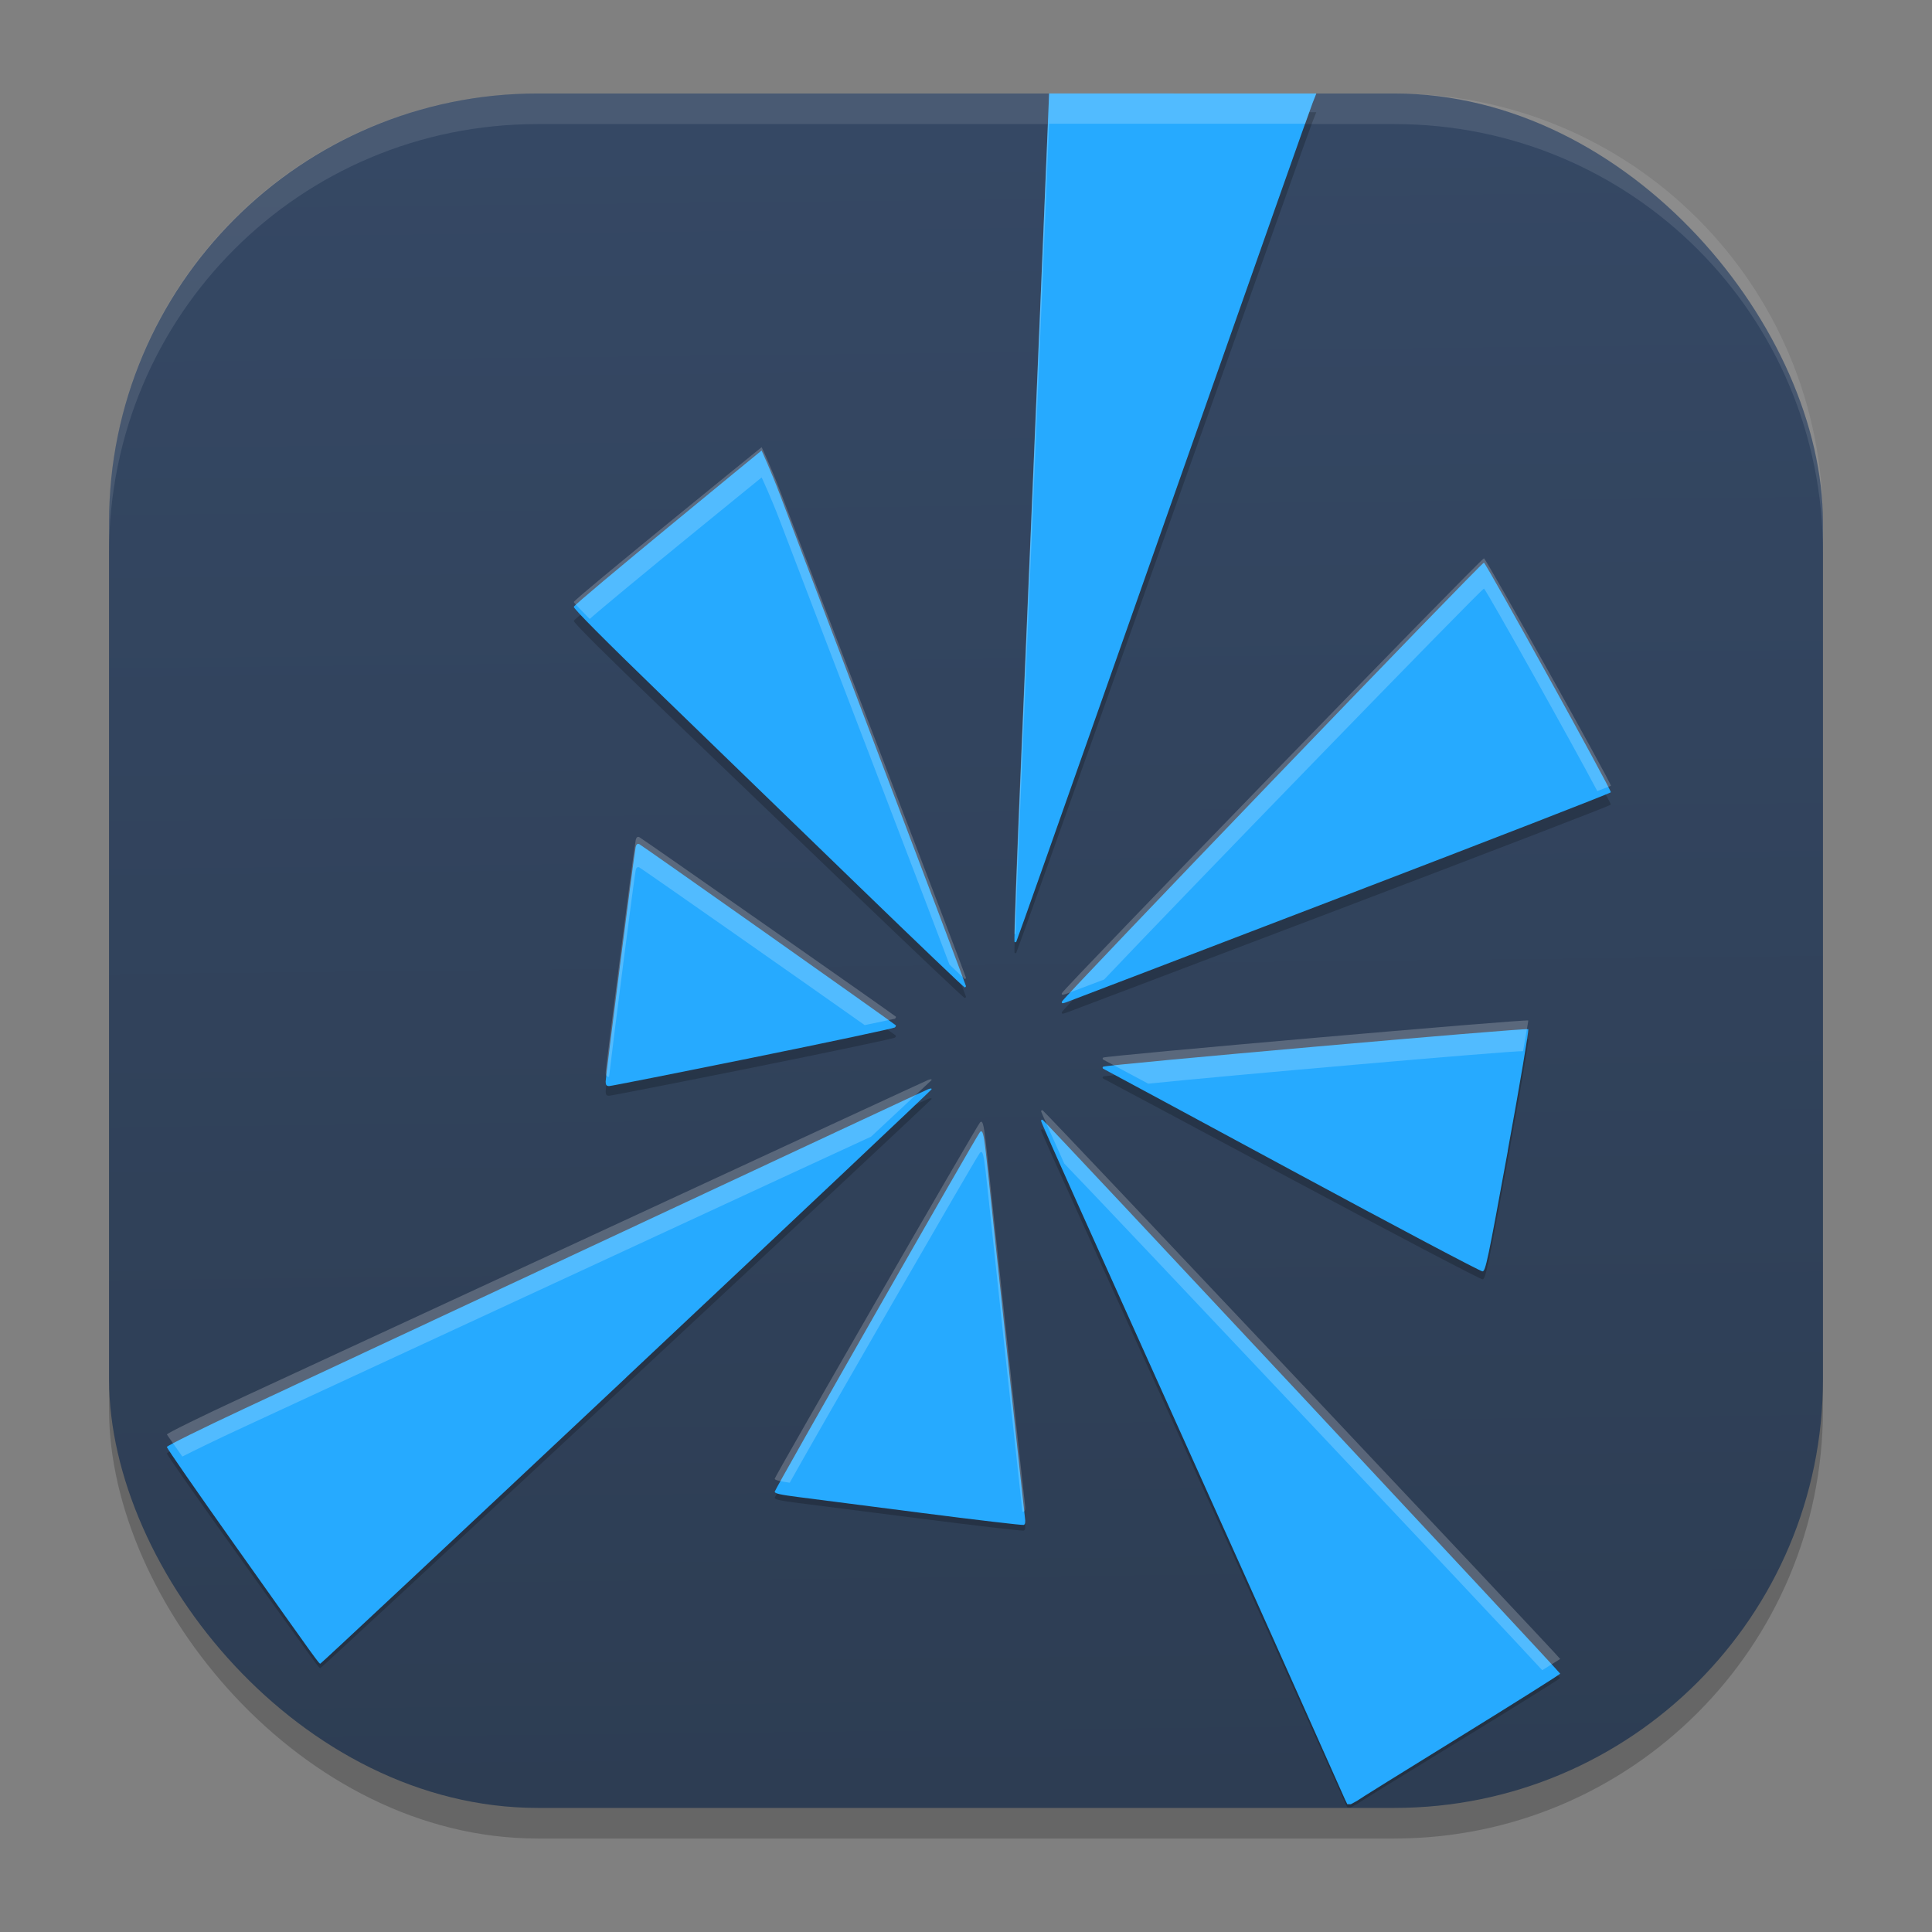 <?xml version="1.0" encoding="UTF-8" standalone="no"?>
<svg
   width="62"
   height="62"
   version="1.1"
   id="svg29"
   sodipodi:docname="thinkorswim.svg"
   inkscape:version="1.4 (unknown)"
   xmlns:inkscape="http://www.inkscape.org/namespaces/inkscape"
   xmlns:sodipodi="http://sodipodi.sourceforge.net/DTD/sodipodi-0.dtd"
   xmlns:xlink="http://www.w3.org/1999/xlink"
   xmlns="http://www.w3.org/2000/svg"
   xmlns:svg="http://www.w3.org/2000/svg">
  <rect width="100%" height="100%" fill="#808080" stroke="none"/>
  <defs
     id="defs29">
    <linearGradient
       id="linearGradient29"
       inkscape:collect="always">
      <stop
         style="stop-color:#2d3d53;stop-opacity:1;"
         offset="0"
         id="stop29" />
      <stop
         style="stop-color:#354864;stop-opacity:1;"
         offset="1"
         id="stop30" />
    </linearGradient>
    <linearGradient
       inkscape:collect="always"
       xlink:href="#linearGradient29"
       id="linearGradient30"
       x1="30.783"
       y1="60"
       x2="30.194"
       y2="5"
       gradientUnits="userSpaceOnUse"
       gradientTransform="matrix(0.982,0,0,0.982,-0.429,-0.93)" />
    <linearGradient
       id="paint1_linear_11_148"
       x1="12.693"
       y1="20.531"
       x2="12.693"
       y2="5.608"
       gradientUnits="userSpaceOnUse"
       gradientTransform="matrix(2.68,0,0,2.68,-3.022,-3.54)">
      <stop
         stop-color="#FD5900"
         id="stop4" />
      <stop
         offset="1"
         stop-color="#FFDE00"
         id="stop5" />
    </linearGradient>
  </defs>
  <sodipodi:namedview
     id="namedview29"
     pagecolor="#ffffff"
     bordercolor="#000000"
     borderopacity="0.25"
     inkscape:showpageshadow="2"
     inkscape:pageopacity="0.0"
     inkscape:pagecheckerboard="0"
     inkscape:deskcolor="#d1d1d1"
     inkscape:zoom="7.0710678"
     inkscape:cx="30.19346"
     inkscape:cy="41.507168"
     inkscape:window-width="1920"
     inkscape:window-height="998"
     inkscape:window-x="0"
     inkscape:window-y="0"
     inkscape:window-maximized="1"
     inkscape:current-layer="svg29" />
  <rect
     style="opacity:0.2;stroke-width:0.982"
     width="55"
     height="55.018"
     x="3.5"
     y="3.982"
     ry="13.754"
     id="rect1" />
  <rect
     style="fill:url(#linearGradient30);stroke-width:0.982"
     width="55"
     height="55.018"
     x="3.5"
     y="3"
     ry="13.754"
     id="rect2" />
  <path
     style="opacity:0.1;fill:#ffffff;stroke-width:0.982"
     d="M 17.25,3 C 9.632,3 3.5,9.134 3.5,16.754 v 0.982 c 0,-7.62 6.133,-13.754 13.75,-13.754 h 27.5 c 7.617,0 13.75,6.134 13.75,13.754 V 16.754 C 58.5,9.134 52.367,3 44.75,3 Z"
     id="path28" />
  <g
     id="g1"
     transform="translate(8.355,-51)">
    <path
       style="opacity:0.2;stroke-width:0.986"
       d="m 25.312,54.6 -0.022,0.545 c -0.022,0.616 -0.493,11.748 -0.87,20.551 -0.137,3.216 -0.236,5.862 -0.219,5.878 0.017,0.017 0.042,0.02 0.055,0.008 0.014,-0.012 1.565,-4.357 3.448,-9.655 4.894,-13.77 5.928,-16.676 6.062,-17.021 l 0.12,-0.305 z m -9.226,11.353 c 0,0 -5.977,4.844 -6.027,4.97 -0.02,0.05 0.977,1.043 2.92,2.909 1.623,1.558 4.442,4.265 6.264,6.014 1.822,1.749 3.334,3.18 3.358,3.18 0.024,0 0.044,-0.021 0.044,-0.045 h -0.003 c 0,-0.024 -1.229,-3.251 -2.732,-7.172 -1.503,-3.921 -2.963,-7.736 -3.246,-8.479 -0.283,-0.743 -0.58,-1.376 -0.58,-1.376 z m 23.179,3.567 c -0.064,-0.021 -13.517,13.844 -13.543,13.959 -0.014,0.061 0.016,0.064 0.139,0.021 0.085,-0.029 4.047,-1.532 8.805,-3.339 4.757,-1.807 8.664,-3.31 8.673,-3.339 0.022,-0.068 -4,-7.278 -4.074,-7.302 z m -27.106,8.949 c -0.059,-0.022 -0.094,0.007 -0.115,0.093 -0.046,0.193 -0.963,7.297 -0.963,7.459 0,0.107 0.029,0.143 0.109,0.143 0.059,0 2.136,-0.407 4.616,-0.906 2.479,-0.499 4.53,-0.931 4.558,-0.959 0.028,-0.028 0.04,-0.058 0.027,-0.069 -0.146,-0.123 -8.17,-5.738 -8.233,-5.761 z m 28.53,5.886 c -0.057,-0.051 -13.586,1.132 -13.645,1.193 -0.024,0.025 -0.02,0.056 0.014,0.069 0.029,0.012 2.754,1.469 6.054,3.235 3.3,1.766 6.049,3.208 6.109,3.203 0.098,-0.008 0.166,-0.329 0.812,-3.836 h -0.003 c 0.388,-2.104 0.684,-3.843 0.659,-3.865 z m -19.261,1.91 c -0.07,0.026 -4.478,2.066 -9.797,4.532 -5.319,2.466 -10.788,4.997 -12.152,5.629 -1.364,0.631 -2.48,1.179 -2.48,1.217 0,0.037 0.965,1.417 2.144,3.065 2.792,3.902 2.735,3.822 2.784,3.822 0.022,0 4.439,-4.095 9.816,-9.1 v -0.003 c 5.377,-5.006 9.784,-9.126 9.795,-9.156 0.014,-0.036 -0.025,-0.037 -0.109,-0.005 z m 3.675,0.972 c -0.027,-0.01 -0.049,0.006 -0.049,0.035 0,0.028 0.516,1.187 1.146,2.574 0.63,1.387 2.815,6.198 4.856,10.691 2.041,4.494 3.717,8.241 3.754,8.317 l 0.071,0.146 h 0.112 c 0.067,-0.037 0.193,-0.102 0.197,-0.106 0.015,-0.02 1.49,-0.929 3.276,-2.021 1.786,-1.092 3.246,-2.003 3.246,-2.024 0,-0.047 -16.541,-17.587 -16.609,-17.611 z m -1.95,0.375 c -0.018,-0.017 -0.038,-0.009 -0.06,0.016 -0.111,0.121 -6.587,11.366 -6.587,11.435 0,0.057 0.185,0.098 0.755,0.17 0.414,0.052 2.194,0.28 3.957,0.505 1.763,0.225 3.24,0.396 3.279,0.382 0.049,-0.017 0.061,-0.087 0.038,-0.242 -0.028,-0.202 -0.992,-9.128 -1.214,-11.252 -0.073,-0.691 -0.113,-0.964 -0.167,-1.015 z"
       id="path3" />
    <path
       style="fill:#26aaff;stroke-width:0.99"
       d="m 25.312,54 -0.022,0.55 c -0.022,0.622 -0.493,11.856 -0.87,20.74 -0.137,3.245 -0.236,5.915 -0.219,5.932 0.017,0.017 0.042,0.02 0.055,0.008 0.014,-0.012 1.565,-4.397 3.448,-9.744 4.894,-13.897 5.928,-16.829 6.062,-17.178 L 33.887,54 Z m -9.226,11.457 c 0,0 -5.977,4.889 -6.027,5.016 -0.02,0.051 0.977,1.053 2.92,2.935 1.623,1.572 4.442,4.304 6.264,6.069 1.822,1.765 3.334,3.209 3.358,3.209 0.024,0 0.044,-0.021 0.044,-0.046 h -0.003 c 0,-0.024 -1.229,-3.281 -2.732,-7.238 -1.503,-3.957 -2.963,-7.807 -3.246,-8.557 -0.283,-0.749 -0.58,-1.389 -0.58,-1.389 z m 23.179,3.6 c -0.064,-0.021 -13.517,13.972 -13.543,14.087 -0.014,0.062 0.016,0.064 0.139,0.021 0.085,-0.029 4.047,-1.546 8.805,-3.37 4.757,-1.823 8.664,-3.34 8.673,-3.37 0.022,-0.069 -4,-7.345 -4.074,-7.369 z m -27.106,9.031 c -0.059,-0.022 -0.094,0.007 -0.115,0.094 -0.046,0.195 -0.963,7.364 -0.963,7.527 0,0.108 0.029,0.145 0.109,0.145 0.059,0 2.136,-0.411 4.616,-0.914 2.479,-0.503 4.53,-0.94 4.558,-0.968 0.028,-0.028 0.04,-0.059 0.027,-0.07 -0.146,-0.124 -8.17,-5.791 -8.233,-5.814 z m 28.53,5.94 c -0.057,-0.051 -13.586,1.142 -13.645,1.204 -0.024,0.025 -0.02,0.057 0.014,0.07 0.029,0.012 2.754,1.482 6.054,3.265 3.3,1.783 6.049,3.238 6.109,3.233 0.098,-0.008 0.166,-0.332 0.812,-3.871 h -0.003 c 0.388,-2.123 0.684,-3.878 0.659,-3.9 z m -19.261,1.927 c -0.07,0.026 -4.478,2.085 -9.797,4.573 -5.319,2.488 -10.788,5.043 -12.152,5.68 -1.364,0.637 -2.48,1.19 -2.48,1.228 0,0.038 0.965,1.43 2.144,3.093 2.792,3.938 2.735,3.858 2.784,3.858 0.022,0 4.439,-4.132 9.816,-9.184 v -0.003 c 5.377,-5.052 9.784,-9.21 9.795,-9.24 0.014,-0.036 -0.025,-0.037 -0.109,-0.005 z m 3.675,0.981 c -0.027,-0.01 -0.049,0.006 -0.049,0.035 0,0.029 0.516,1.198 1.146,2.598 0.63,1.399 2.815,6.255 4.856,10.79 2.041,4.535 3.717,8.317 3.754,8.393 L 34.882,108.9 h 0.112 c 0.067,-0.037 0.193,-0.103 0.197,-0.107 0.015,-0.021 1.49,-0.938 3.276,-2.04 1.786,-1.102 3.246,-2.022 3.246,-2.043 0,-0.048 -16.541,-17.748 -16.609,-17.773 z m -1.95,0.378 c -0.018,-0.017 -0.038,-0.01 -0.06,0.016 -0.111,0.122 -6.587,11.47 -6.587,11.54 0,0.058 0.185,0.099 0.755,0.172 0.414,0.053 2.194,0.283 3.957,0.509 1.763,0.227 3.24,0.399 3.279,0.386 0.049,-0.017 0.061,-0.088 0.038,-0.244 -0.028,-0.204 -0.992,-9.212 -1.214,-11.355 -0.073,-0.697 -0.113,-0.973 -0.167,-1.024 z"
       id="path4" />
    <path
       style="opacity:0.2;fill:#ffffff;stroke-width:0.986"
       d="m 25.311,54 -0.021,0.544 c -0.022,0.616 -0.493,11.746 -0.869,20.547 -0.137,3.215 -0.236,5.86 -0.219,5.877 0.011,0.011 0.023,0.007 0.035,0.006 0.016,-0.689 0.069,-2.224 0.184,-4.911 0.377,-8.801 0.847,-19.931 0.869,-20.547 l 0.021,-0.544 h 8.219 c 0.008,-0.022 0.231,-0.652 0.236,-0.666 L 33.887,54 Z m -9.225,11.351 c 0,0 -5.978,4.842 -6.027,4.968 -0.007,0.018 0.268,0.297 0.51,0.544 0.882,-0.78 5.518,-4.541 5.518,-4.541 6.6e-5,-5e-6 0.298,0.633 0.58,1.375 0.283,0.742 1.741,4.557 3.244,8.477 1.212,3.16 1.848,4.835 2.203,5.78 0.063,0.057 0.485,0.463 0.488,0.463 0.024,0 0.043,-0.02 0.043,-0.044 h -0.002 c 0,-0.024 -1.229,-3.25 -2.732,-7.17 -1.503,-3.92 -2.961,-7.735 -3.244,-8.477 -0.283,-0.742 -0.58,-1.375 -0.58,-1.375 z m 23.18,3.566 c -0.064,-0.021 -13.519,13.841 -13.545,13.956 -0.014,0.061 0.017,0.063 0.141,0.021 0.012,-0.004 1.065,-0.404 1.217,-0.461 2.206,-2.336 12.13,-12.563 12.188,-12.544 0.066,0.021 2.954,5.198 3.637,6.497 0.02,-0.009 0.437,-0.167 0.438,-0.169 0.022,-0.068 -4,-7.275 -4.074,-7.299 z m -27.107,8.946 c -0.059,-0.022 -0.092,0.007 -0.113,0.093 -0.046,0.193 -0.963,7.297 -0.963,7.459 0,0.106 0.029,0.142 0.107,0.142 0.161,-1.363 0.814,-6.458 0.855,-6.63 0.021,-0.086 0.054,-0.115 0.113,-0.093 0.055,0.021 5.634,3.928 7.236,5.063 0.174,-0.039 0.965,-0.199 0.971,-0.205 0.028,-0.028 0.04,-0.057 0.027,-0.068 -0.146,-0.122 -8.172,-5.737 -8.234,-5.761 z m 28.531,5.886 c -0.057,-0.051 -13.586,1.13 -13.645,1.191 -0.024,0.025 -0.02,0.057 0.014,0.07 0.007,0.003 1.152,0.617 1.434,0.766 2.304,-0.24 11.69,-1.062 12.029,-1.043 0.032,-0.206 0.174,-0.979 0.168,-0.984 z M 21.52,85.635 c -0.019,-7.9e-4 -0.05,0.007 -0.092,0.023 -0.07,0.026 -4.478,2.067 -9.797,4.532 -5.319,2.465 -10.787,4.995 -12.15,5.626 -1.364,0.631 -2.48,1.18 -2.48,1.218 0,0.009 0.402,0.569 0.496,0.708 0.435,-0.221 1.085,-0.538 1.984,-0.954 1.364,-0.631 6.831,-3.161 12.15,-5.626 4.326,-2.005 6.692,-3.098 7.969,-3.686 0.32,-0.301 1.935,-1.806 1.938,-1.812 0.007,-0.018 0.001,-0.028 -0.018,-0.028 z m 3.584,0.996 c -0.027,-0.01 -0.049,0.006 -0.049,0.034 0,0.018 0.418,0.948 0.744,1.675 1.283,1.32 14.315,15.133 15.338,16.258 0.086,-0.056 0.576,-0.357 0.576,-0.36 0,-0.047 -16.542,-17.583 -16.609,-17.607 z m -1.949,0.374 c -0.018,-0.017 -0.038,-0.008 -0.061,0.017 -0.111,0.121 -6.588,11.363 -6.588,11.433 0,0.044 0.173,0.081 0.482,0.127 0.823,-1.484 6.003,-10.476 6.105,-10.589 0.023,-0.025 0.043,-0.034 0.061,-0.017 0.054,0.051 0.093,0.324 0.166,1.015 0.208,1.985 1.001,9.328 1.135,10.516 9.32e-4,-1.1e-4 0.041,0.004 0.041,0.004 0.049,-0.017 0.061,-0.089 0.039,-0.243 -0.028,-0.202 -0.993,-9.125 -1.215,-11.249 -0.073,-0.691 -0.112,-0.964 -0.166,-1.015 z"
       id="path6" />
  </g>
</svg>
